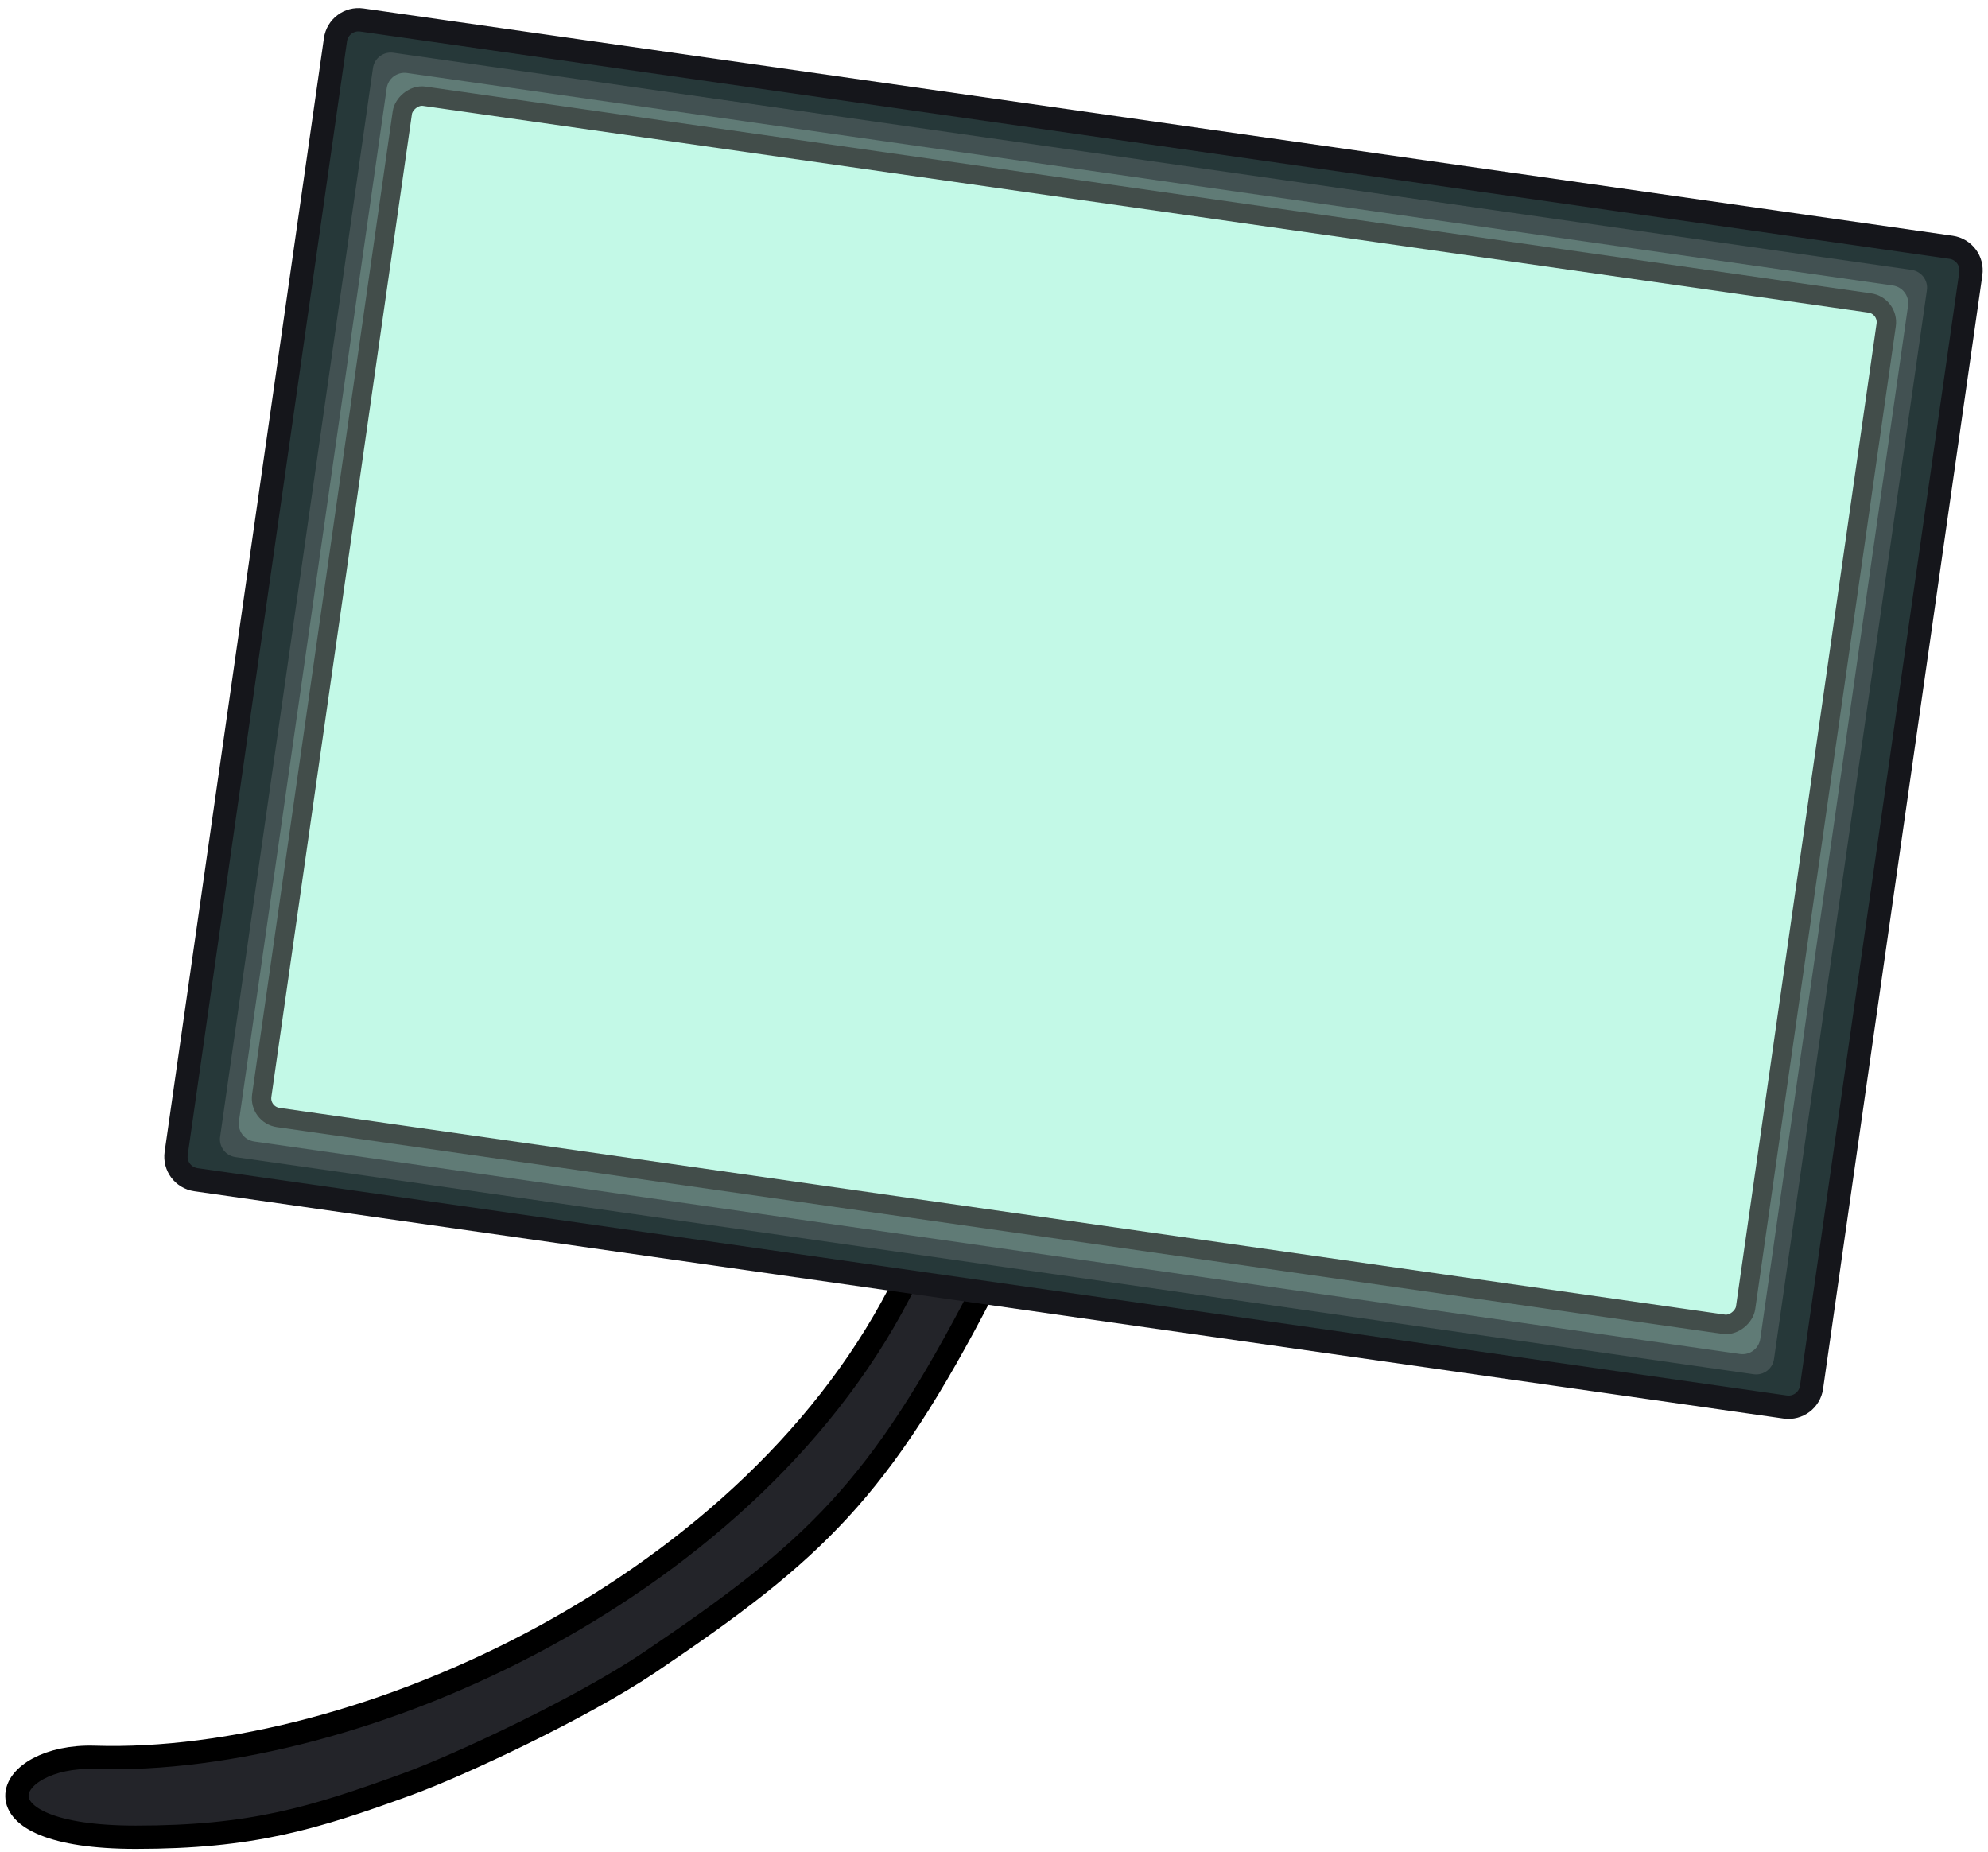 <?xml version="1.0" encoding="UTF-8" standalone="no"?>
<svg
   xmlns:dc="http://purl.org/dc/elements/1.1/"
   xmlns:cc="http://creativecommons.org/ns#"
   xmlns:rdf="http://www.w3.org/1999/02/22-rdf-syntax-ns#"
   xmlns:svg="http://www.w3.org/2000/svg"
   xmlns="http://www.w3.org/2000/svg"
   xmlns:sodipodi="http://sodipodi.sourceforge.net/DTD/sodipodi-0.dtd"
   xmlns:inkscape="http://www.inkscape.org/namespaces/inkscape"
   width="1024"
   height="954"
   viewBox="0 0 1024 954"
   version="1.1"
   id="svg8"
   inkscape:version="1.0.1 (1.0.1+r74)"
   sodipodi:docname="monitor_right.svg">
  <defs
     id="defs2">
    <inkscape:path-effect
       effect="powerclip"
       id="path-effect2722"
       is_visible="true"
       lpeversion="1"
       inverse="true"
       flatten="false"
       hide_clip="false"
       message="Use fill-rule evenodd on &lt;b&gt;fill and stroke&lt;/b&gt; dialog if no flatten result after convert clip to paths." />
  </defs>
  <sodipodi:namedview
     id="base"
     pagecolor="#ffffff"
     bordercolor="#666666"
     borderopacity="1.0"
     inkscape:pageopacity="0.0"
     inkscape:pageshadow="2"
     inkscape:zoom="0.98994949"
     inkscape:cx="451.1306"
     inkscape:cy="494.39398"
     inkscape:document-units="px"
     inkscape:current-layer="layer1"
     inkscape:document-rotation="0"
     showgrid="false"
     units="px" />
  <g
     inkscape:label="Layer 1"
     inkscape:groupmode="layer"
     id="layer1">
    <path
       style="font-variation-settings:normal;opacity:1;vector-effect:none;fill:#232429;fill-opacity:1;stroke:#000000;stroke-width:12;stroke-linecap:butt;stroke-linejoin:miter;stroke-miterlimit:4;stroke-dasharray:none;stroke-dashoffset:0;stroke-opacity:1;stop-color:#000000;stop-opacity:1"
       d="M 466.773,659.039 C 389.71,816.913 185.776,909.526 48.709,905.192 c -47.145,-1.491 -66.586,41.159 21.24,41.159 59.749,0 91.274,-9.629 139.869,-27.316 26.632,-9.693 89.842,-39.215 124.859,-62.845 85.193,-57.489 118.27,-88.6 171.416,-191.327 z"
       id="path927"
       sodipodi:nodetypes="csssscc"
       inkscape:label="arm" />
    <g
       id="g875"
       transform="matrix(-0.839,-0.12,-0.12,0.839,989.785,186.605)"
       inkscape:label="screen"
       style="stroke-width:0.911">
      <path
         style="fill:#263839;stroke:#15161b;stroke-width:14.163;stroke-linecap:round;stroke-linejoin:round;stroke-miterlimit:4;stroke-dasharray:none;paint-order:normal;stop-color:#000000"
         id="rect2687"
         width="1004"
         height="712"
         x="-22"
         y="-71.714"
         sodipodi:type="rect"
         d="M -7.834,-71.714 H 967.834 c 7.848,0 14.166,6.316 14.166,14.16 V 626.125 c 0,7.845 -6.318,14.16 -14.166,14.16 H -7.834 c -7.848,0 -14.166,-6.316 -14.166,-14.16 V -57.554 c 0,-7.845 6.318,-14.16 14.166,-14.16 z"
         rx="14.166"
         ry="14.16" />
      <path
         style="fill:#425152;stroke-width:12.758;stroke-linecap:round;stroke-linejoin:round;paint-order:stroke fill markers;stop-color:#000000"
         id="rect2685"
         width="954"
         height="678"
         x="3"
         y="-54.714"
         ry="10.933"
         sodipodi:type="rect"
         d="M 13.937,-54.714 H 946.063 c 6.059,0 10.937,4.876 10.937,10.933 V 612.353 c 0,6.057 -4.878,10.933 -10.937,10.933 H 13.937 c -6.059,0 -10.937,-4.876 -10.937,-10.933 V -43.781 c 0,-6.057 4.878,-10.933 10.937,-10.933 z"
         rx="10.937" />
      <path
         style="fill:#607b76;stroke-width:12.758;stroke-linecap:round;stroke-linejoin:round;paint-order:stroke fill markers;stop-color:#000000"
         id="rect2683"
         width="934"
         height="656"
         x="13"
         y="-43.714"
         ry="10.933"
         sodipodi:type="rect"
         d="M 23.937,-43.714 H 936.063 c 6.059,0 10.937,4.876 10.937,10.933 V 601.353 c 0,6.057 -4.878,10.933 -10.937,10.933 H 23.937 c -6.059,0 -10.937,-4.876 -10.937,-10.933 V -32.781 c 0,-6.057 4.878,-10.933 10.937,-10.933 z"
         rx="10.937" />
      <rect
         id="rect2673"
         width="911"
         height="627"
         x="24.5"
         y="-31.214"
         ry="11.8"
         style="display:inline;fill:#c3f9e7;fill-opacity:1;stroke:#424d4a;stroke-width:11.803;stroke-linecap:round;stroke-linejoin:round;stroke-miterlimit:4;stroke-dasharray:none;paint-order:normal;stop-color:#000000"
         rx="11.805" />
    </g>
  </g>
</svg>
